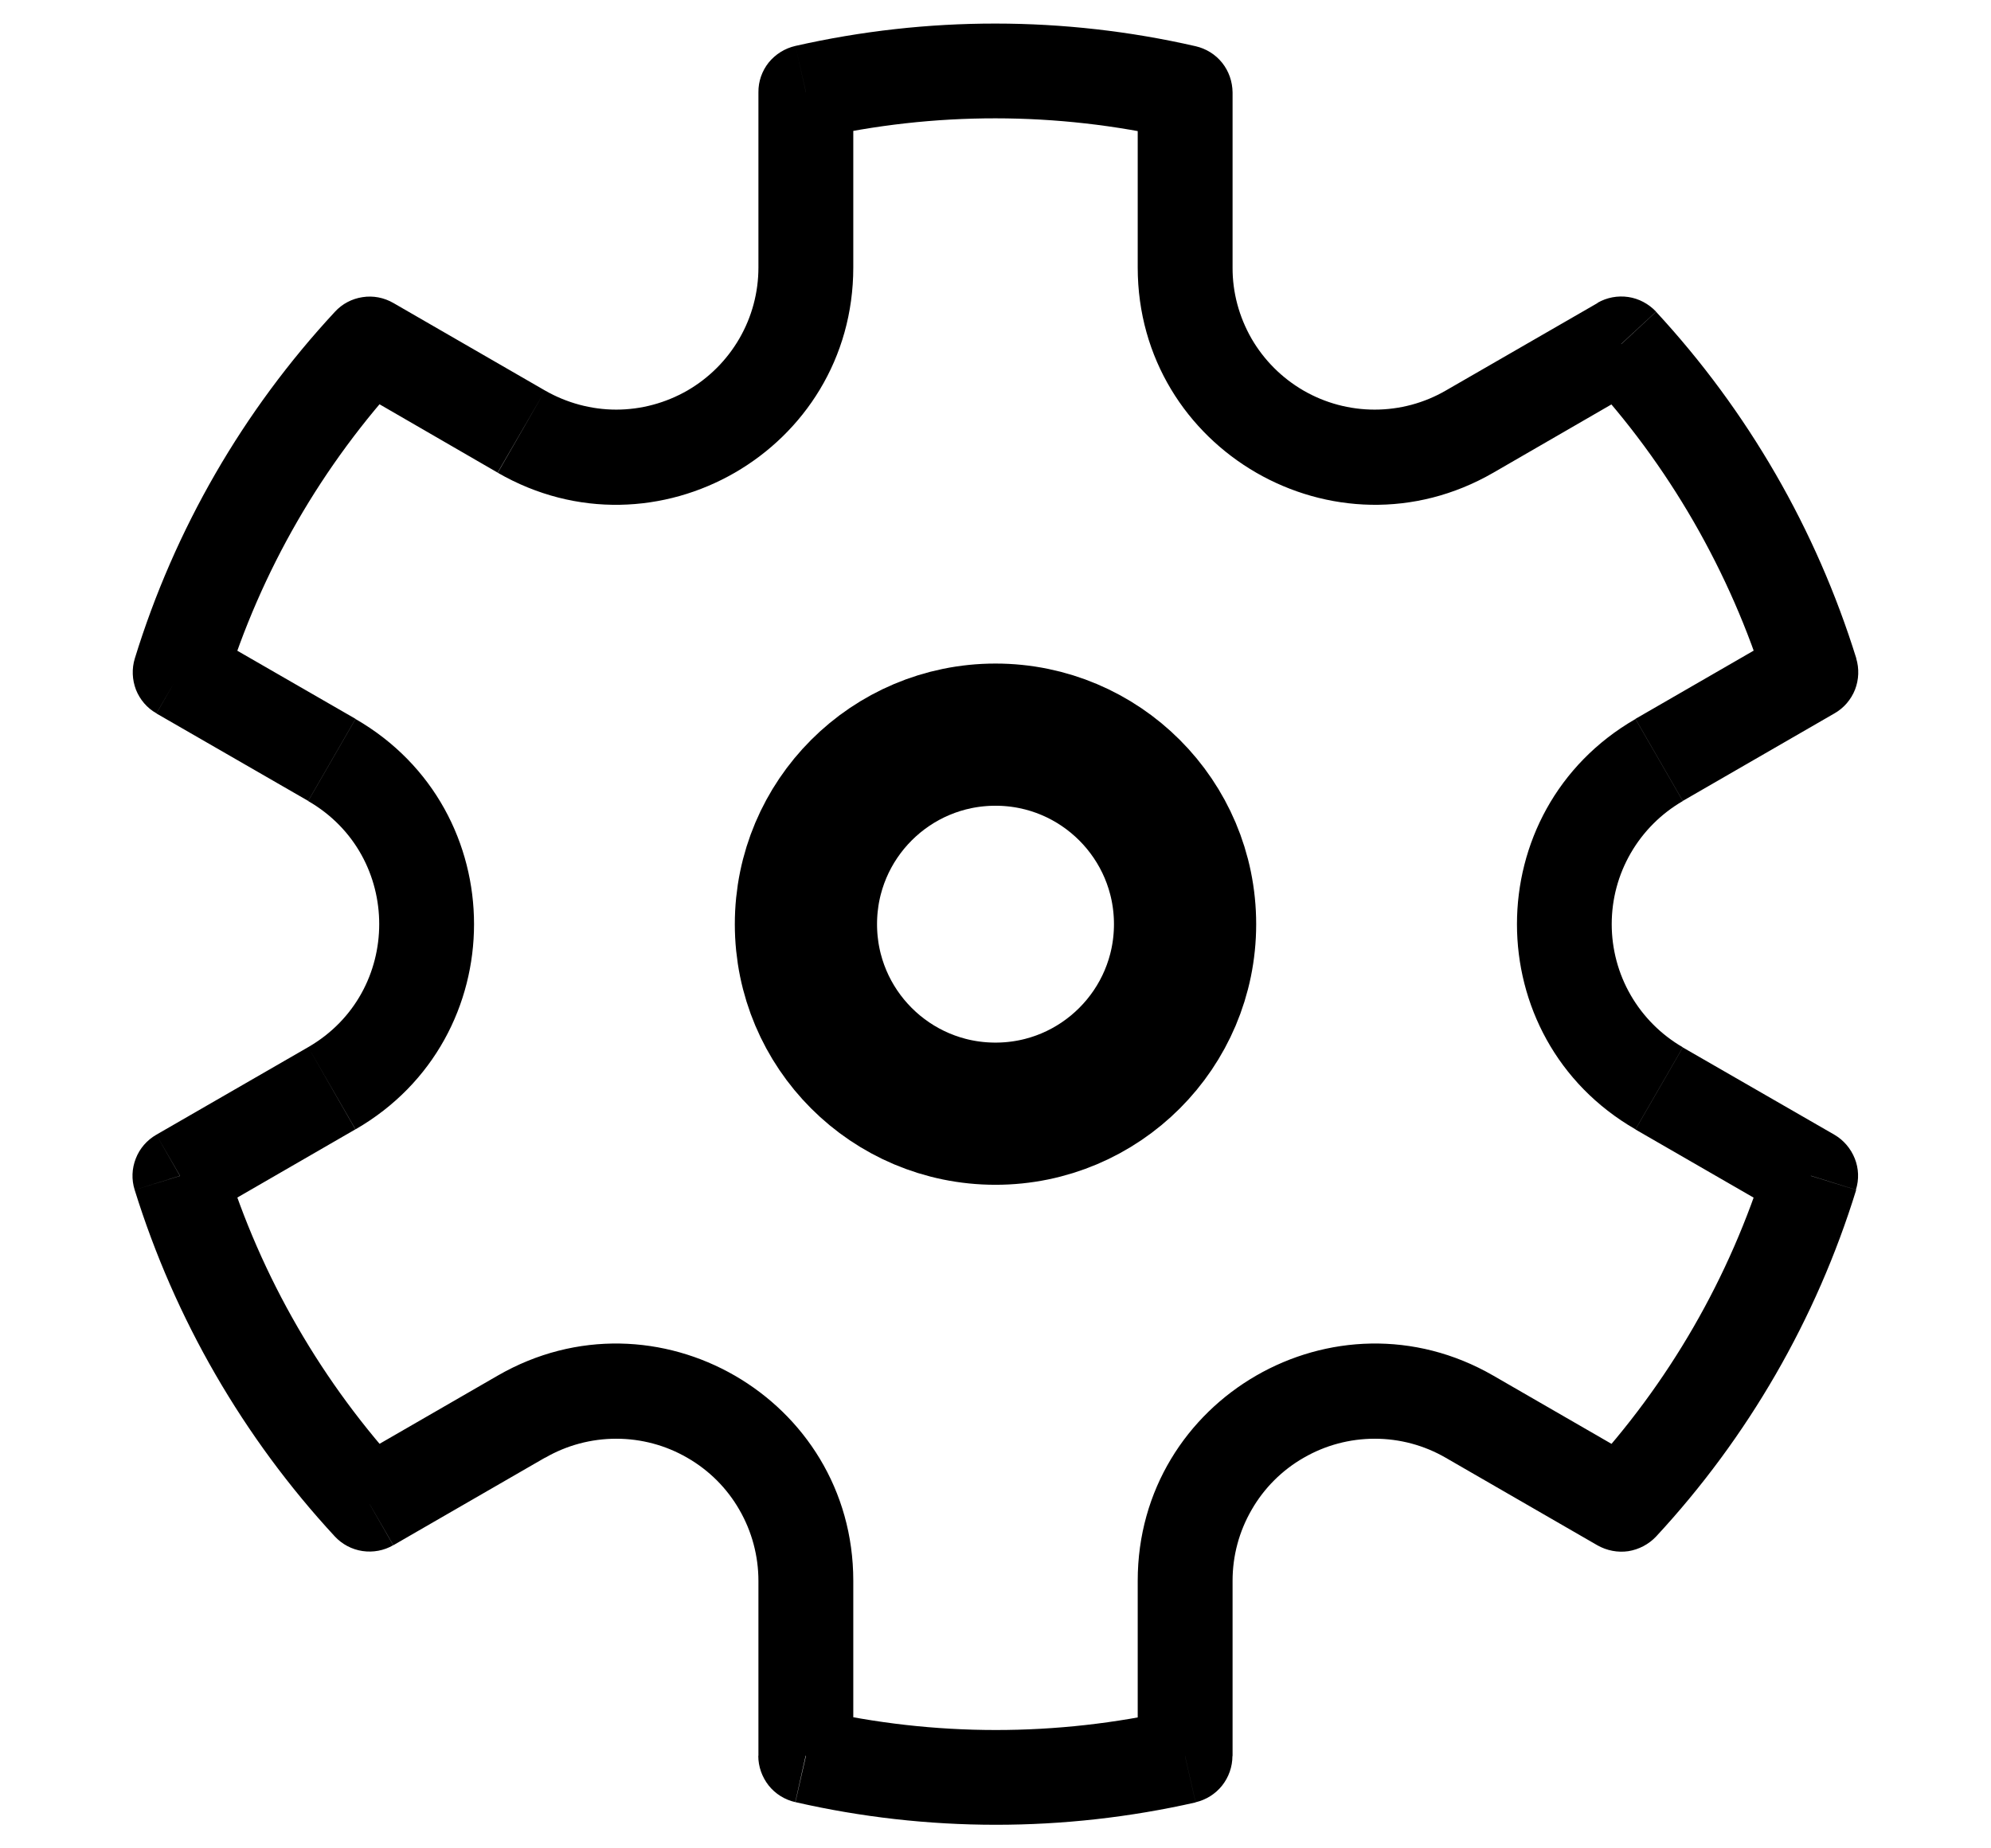 <svg width="14" height="13" viewBox="0 0 14 13" fill="none" xmlns="http://www.w3.org/2000/svg">
<path d="M7 7.833C7.736 7.833 8.333 7.236 8.333 6.5C8.333 5.764 7.736 5.167 7 5.167C6.263 5.167 5.667 5.764 5.667 6.5C5.667 7.236 6.263 7.833 7 7.833Z" stroke="black"/>
<path d="M2.599 2.42L2.766 2.131C2.7 2.093 2.624 2.078 2.549 2.09C2.475 2.101 2.406 2.137 2.355 2.193L2.599 2.42ZM1.267 4.729L0.948 4.631C0.926 4.703 0.929 4.78 0.956 4.851C0.984 4.921 1.034 4.98 1.1 5.017L1.267 4.729ZM1.265 8.27L1.099 7.981C1.033 8.019 0.982 8.078 0.955 8.148C0.927 8.219 0.924 8.296 0.947 8.369L1.265 8.27ZM2.599 10.579L2.354 10.806C2.405 10.861 2.474 10.898 2.549 10.909C2.623 10.92 2.7 10.906 2.765 10.868L2.599 10.579ZM5.665 12.349H5.332C5.332 12.425 5.358 12.498 5.405 12.558C5.452 12.617 5.518 12.658 5.592 12.675L5.665 12.349ZM8.333 12.351L8.407 12.676C8.48 12.659 8.546 12.618 8.593 12.559C8.64 12.5 8.666 12.426 8.666 12.351H8.333H8.333ZM11.4 10.58L11.233 10.869C11.299 10.906 11.375 10.921 11.45 10.91C11.524 10.898 11.593 10.862 11.645 10.807L11.4 10.58ZM12.732 8.269L13.05 8.368C13.073 8.296 13.07 8.218 13.042 8.148C13.014 8.078 12.964 8.019 12.899 7.981L12.732 8.269ZM12.733 4.729L12.9 5.017C12.965 4.98 13.016 4.921 13.044 4.85C13.071 4.78 13.074 4.702 13.052 4.63L12.733 4.729ZM11.4 2.419L11.645 2.192C11.593 2.137 11.524 2.1 11.45 2.089C11.375 2.078 11.299 2.092 11.233 2.13L11.4 2.419ZM8.333 0.65H8.667C8.666 0.574 8.641 0.501 8.594 0.442C8.547 0.383 8.481 0.342 8.407 0.325L8.333 0.65ZM5.667 0.649L5.593 0.323C5.519 0.34 5.453 0.381 5.405 0.44C5.358 0.499 5.332 0.573 5.333 0.649H5.666H5.667ZM1.585 4.828C1.835 4.015 2.265 3.27 2.843 2.646L2.355 2.193C1.708 2.89 1.228 3.722 0.948 4.631L1.585 4.828ZM2.092 9.333C1.88 8.966 1.71 8.577 1.585 8.172L0.947 8.369C1.088 8.822 1.278 9.257 1.515 9.667L2.092 9.333ZM2.844 10.353C2.556 10.042 2.304 9.7 2.092 9.333L1.515 9.667C1.752 10.077 2.033 10.459 2.355 10.807L2.844 10.353ZM8.259 12.027C7.43 12.215 6.569 12.215 5.741 12.025L5.593 12.675C6.519 12.887 7.481 12.887 8.407 12.677L8.259 12.027ZM12.415 8.172C12.164 8.985 11.734 9.73 11.156 10.354L11.645 10.807C12.291 10.11 12.772 9.277 13.052 8.369L12.415 8.172ZM11.908 3.667C12.124 4.042 12.293 4.431 12.416 4.828L13.053 4.631C12.912 4.178 12.722 3.743 12.485 3.333L11.908 3.667ZM11.156 2.647C11.444 2.957 11.696 3.3 11.908 3.667L12.485 3.333C12.248 2.923 11.967 2.541 11.645 2.193L11.156 2.647ZM5.741 0.973C6.57 0.785 7.43 0.785 8.259 0.975L8.407 0.325C7.481 0.113 6.519 0.113 5.593 0.323L5.741 0.973ZM6 1.881V0.648H5.333V1.881H6ZM3.833 2.747L2.766 2.131L2.433 2.707L3.499 3.324L3.833 2.747ZM2.167 7.365L1.099 7.981L1.433 8.559L2.499 7.943L2.167 7.365ZM2.5 5.056L1.433 4.441L1.1 5.018L2.167 5.633L2.5 5.056ZM6 12.349V11.118H5.333V12.349H6ZM3.5 9.675L2.433 10.291L2.766 10.868L3.833 10.252L3.5 9.675ZM11.567 10.291L10.5 9.675L10.166 10.253L11.233 10.869L11.567 10.291ZM8.667 12.351V11.118H8V12.351H8.667ZM12.567 4.44L11.5 5.056L11.833 5.633L12.9 5.017L12.567 4.44ZM12.899 7.981L11.833 7.367L11.5 7.944L12.566 8.559L12.9 7.982L12.899 7.981ZM8.667 1.881V0.65H8V1.881H8.667ZM11.234 2.131L10.166 2.747L10.5 3.325L11.567 2.708L11.234 2.131ZM8 1.881C8 3.164 9.389 3.966 10.5 3.325L10.166 2.747C10.014 2.835 9.842 2.881 9.666 2.881C9.491 2.881 9.318 2.835 9.166 2.747C9.014 2.659 8.888 2.533 8.8 2.381C8.713 2.229 8.666 2.057 8.667 1.881H8ZM11.5 5.057C10.389 5.698 10.389 7.302 11.5 7.943L11.833 7.366C11.681 7.278 11.555 7.152 11.467 7C11.379 6.848 11.333 6.675 11.333 6.5C11.333 6.324 11.379 6.152 11.467 6C11.555 5.848 11.681 5.722 11.833 5.634L11.5 5.057ZM10.5 9.675C9.389 9.034 8 9.835 8 11.118H8.667C8.667 10.942 8.713 10.771 8.801 10.619C8.888 10.467 9.015 10.34 9.167 10.253C9.319 10.165 9.491 10.119 9.667 10.119C9.842 10.119 10.014 10.165 10.166 10.253L10.5 9.675ZM6 11.118C6 9.835 4.611 9.034 3.5 9.675L3.833 10.253C3.985 10.165 4.158 10.119 4.333 10.119C4.509 10.119 4.681 10.165 4.833 10.253C4.986 10.341 5.112 10.467 5.199 10.619C5.287 10.771 5.333 10.944 5.333 11.119H6V11.118ZM2.5 7.943C3.611 7.302 3.611 5.698 2.5 5.057L2.167 5.634C2.833 6.019 2.833 6.98 2.167 7.365L2.5 7.943ZM5.333 1.881C5.333 2.057 5.287 2.229 5.199 2.381C5.111 2.533 4.985 2.659 4.833 2.747C4.681 2.834 4.509 2.881 4.333 2.881C4.158 2.881 3.985 2.834 3.833 2.747L3.5 3.325C4.611 3.966 6 3.165 6 1.881H5.333Z" fill="black"/>
</svg>
